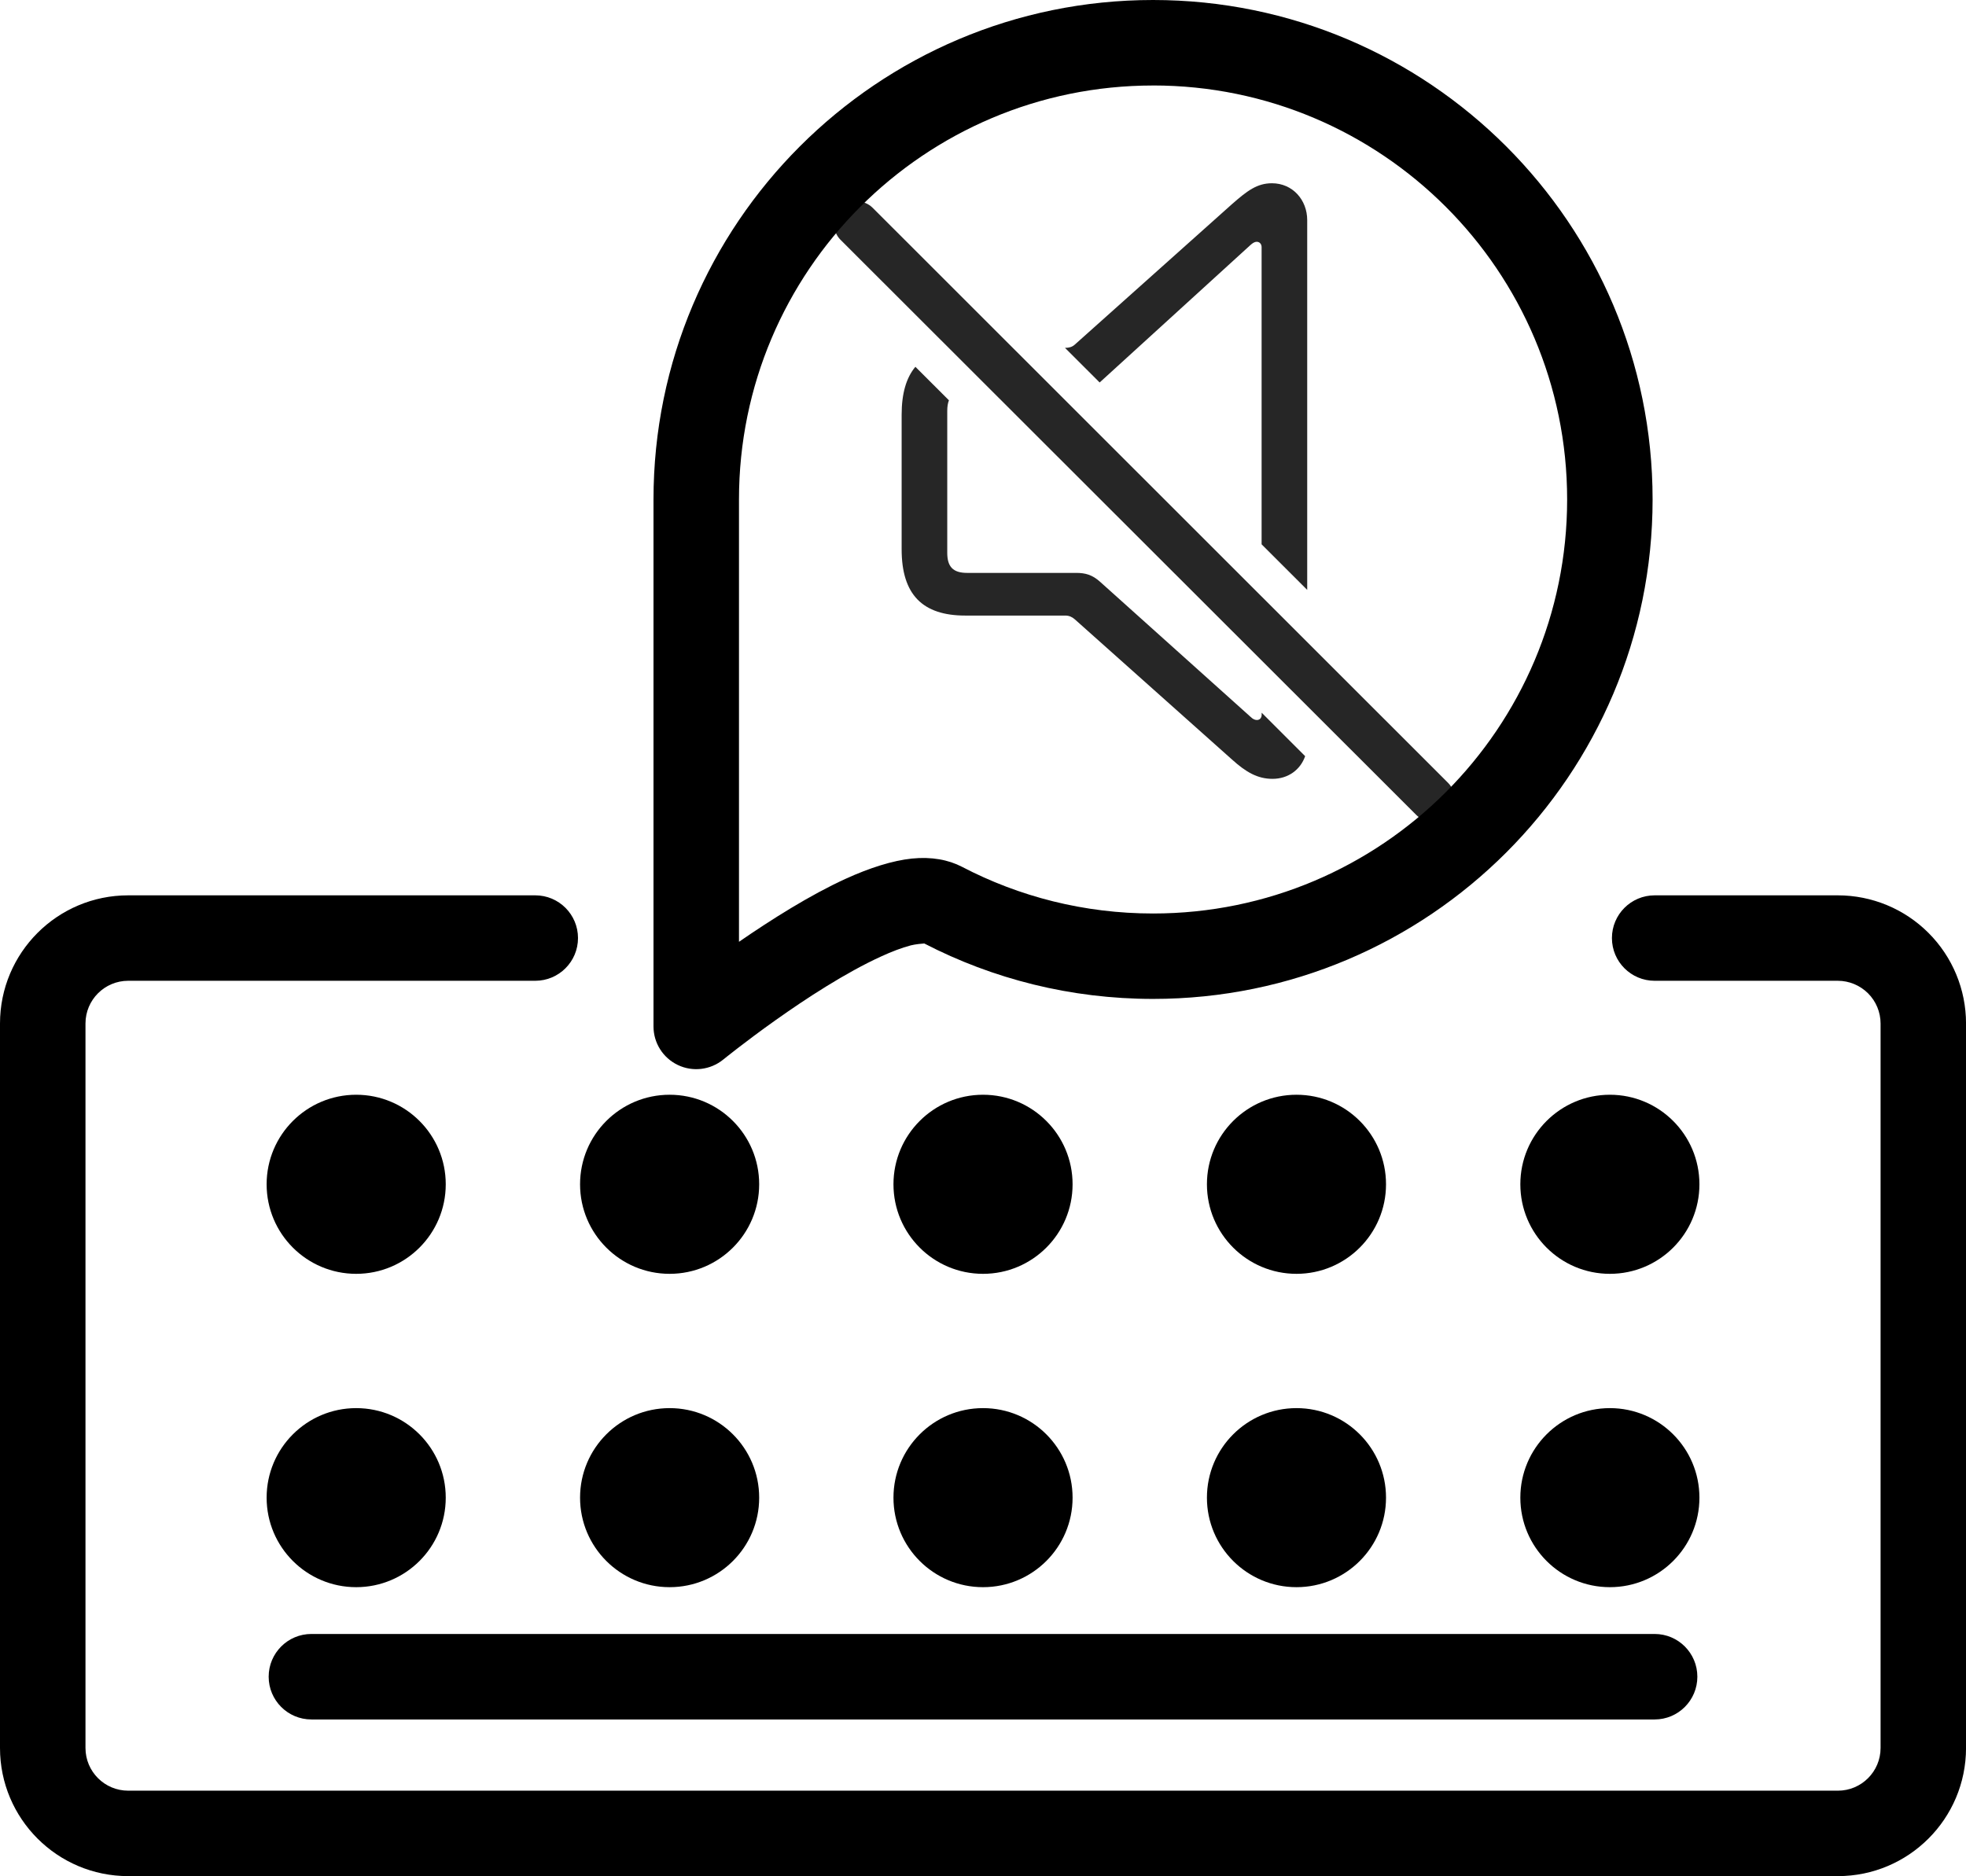 <?xml version="1.0" encoding="UTF-8"?><svg id="Layer_1" xmlns="http://www.w3.org/2000/svg" viewBox="0 0 724.22 691.23"><defs><style>.cls-1{fill-rule:evenodd;}.cls-2{opacity:.85;}.cls-3{opacity:.85;}.cls-4{opacity:0;}</style></defs><path class="cls-1" d="M340.5,347.63c25.24,13.05,53.9,20.41,84.25,20.41,101.56,0,184.02-82.46,184.02-184.02S526.32,0,424.75,0s-184.02,82.46-184.02,184.02v194.16c0,6.07,3.48,11.6,8.97,14.21,5.48,2.62,11.96,1.84,16.69-1.98,0,0,32.01-26.05,58.21-38.02,3.84-1.76,7.52-3.18,10.9-4.07,1.68-.44,4.27-.66,5-.71h0ZM424.75,31.49c84.19,0,152.54,68.35,152.54,152.54s-68.34,152.54-152.54,152.54c-25.38,0-49.32-6.21-70.38-17.2-4.98-2.59-11.21-3.78-18.46-3.04-7.03.73-15.48,3.38-24.39,7.45-13.05,5.95-27.4,15.02-39.3,23.22v-162.96c-.01-84.19,68.33-152.54,152.53-152.54h0Z"/><path class="cls-1" d="M197.18,329.88H47.23c-26.08,0-47.23,21.14-47.23,47.22v266.92c0,26.08,21.14,47.22,47.23,47.22h629.77c26.08,0,47.23-21.14,47.23-47.22v-266.92c0-12.51-4.97-24.53-13.84-33.39-8.85-8.86-20.87-13.83-33.39-13.83h-67.47c-8.7,0-15.74,7.05-15.74,15.74s7.05,15.74,15.74,15.74h67.47c4.17,0,8.17,1.67,11.14,4.62,2.94,2.95,4.61,6.95,4.61,11.12v266.92c0,8.7-7.05,15.74-15.74,15.74H47.23c-8.7,0-15.74-7.04-15.74-15.74v-266.92c0-8.69,7.05-15.74,15.74-15.74h149.95c8.69,0,15.74-7.05,15.74-15.74s-7.05-15.74-15.74-15.74h0Z"/><path class="cls-1" d="M114.71,633.52h494.81c8.7,0,15.74-7.06,15.74-15.75s-7.04-15.75-15.74-15.75H114.71c-8.7,0-15.74,7.06-15.74,15.75s7.04,15.75,15.74,15.75h0Z"/><path class="cls-1" d="M164.2,551.8c0,18.22-14.77,32.98-32.99,32.98s-32.99-14.77-32.99-32.98,14.77-32.99,32.99-32.99,32.99,14.77,32.99,32.99"/><path class="cls-1" d="M164.2,436.34c0,18.22-14.77,32.99-32.99,32.99s-32.99-14.77-32.99-32.99,14.77-32.99,32.99-32.99,32.99,14.77,32.99,32.99"/><path class="cls-1" d="M279.66,551.8c0,18.22-14.77,32.98-32.99,32.98s-32.99-14.77-32.99-32.98,14.77-32.99,32.99-32.99,32.99,14.77,32.99,32.99"/><path class="cls-1" d="M279.66,436.34c0,18.22-14.77,32.99-32.99,32.99s-32.99-14.77-32.99-32.99,14.77-32.99,32.99-32.99,32.99,14.77,32.99,32.99"/><path class="cls-1" d="M395.11,551.8c0,18.22-14.77,32.98-32.99,32.98s-32.99-14.77-32.99-32.98,14.77-32.99,32.99-32.99,32.99,14.77,32.99,32.99"/><path class="cls-1" d="M395.11,436.34c0,18.22-14.77,32.99-32.99,32.99s-32.99-14.77-32.99-32.99,14.77-32.99,32.99-32.99,32.99,14.77,32.99,32.99"/><path class="cls-1" d="M510.57,551.8c0,18.22-14.77,32.98-32.98,32.98s-32.99-14.77-32.99-32.98,14.77-32.99,32.99-32.99,32.98,14.77,32.98,32.99"/><path class="cls-1" d="M510.57,436.34c0,18.22-14.77,32.99-32.98,32.99s-32.99-14.77-32.99-32.99,14.77-32.99,32.99-32.99,32.98,14.77,32.98,32.99"/><path class="cls-1" d="M626.02,551.8c0,18.22-14.77,32.98-32.99,32.98s-32.98-14.77-32.98-32.98,14.77-32.99,32.98-32.99,32.99,14.77,32.99,32.99"/><path class="cls-1" d="M626.02,436.34c0,18.22-14.77,32.99-32.99,32.99s-32.98-14.77-32.98-32.99,14.77-32.99,32.98-32.99,32.99,14.77,32.99,32.99"/><path class="cls-4" d="M355.57,226.8c-15.72,0-23.44-7.71-23.44-24.41v-49.61c0-7.72,1.67-13.59,5.06-17.63l12.35,12.34c-.42,1.05-.62,2.35-.62,3.92v52.25c0,5.18,2.15,7.42,7.32,7.42h40.14c3.42,0,5.96.68,8.89,3.32l55.37,49.71c.88.88,1.66,1.17,2.34,1.17.98,0,1.76-.68,1.76-1.95v-.74l16.02,16.01c-1.72,5-6.25,8.36-12.02,8.36-5.47,0-9.77-2.44-14.94-7.13l-57.91-51.66c-.98-.88-2.15-1.37-3.42-1.37h-36.91M405.09,140.93l-12.77-12.76h.17c1.27,0,2.44-.29,3.42-1.17l57.91-51.76c5.66-4.98,9.28-7.71,14.75-7.71,7.62,0,12.99,6.15,12.99,13.57v136.26l-16.8-16.79v-109.51c0-1.17-.78-1.95-1.76-1.95s-1.66.59-2.44,1.27l-55.27,50.39-.19.17M549.4,38.25h-259.42v277.98h259.42V38.25"/><path class="cls-3" d="M337.2,135.15c-3.39,4.04-5.06,9.9-5.06,17.63v49.61c0,16.7,7.72,24.41,23.44,24.41h36.91c1.27,0,2.44.49,3.42,1.37l57.91,51.66c5.18,4.69,9.47,7.13,14.94,7.13,5.77,0,10.3-3.37,12.02-8.36l-16.02-16.01v.74c0,1.27-.78,1.95-1.76,1.95-.68,0-1.46-.29-2.34-1.17l-55.37-49.71c-2.93-2.64-5.47-3.32-8.89-3.32h-40.14c-5.18,0-7.32-2.25-7.32-7.42v-52.25c0-1.57.2-2.87.62-3.92l-12.35-12.34M468.56,67.52c-5.47,0-9.08,2.73-14.75,7.71l-57.91,51.76c-.98.88-2.15,1.17-3.42,1.17h-.17l12.77,12.76.19-.17,55.27-50.39c.78-.68,1.47-1.27,2.44-1.27s1.76.78,1.76,1.95v109.51l16.8,16.79V81.09c0-7.42-5.37-13.57-12.99-13.57"/><path class="cls-2" d="M521.59,300.14c3.22,3.32,8.59,3.32,11.82,0,3.22-3.32,3.22-8.5,0-11.72l-211.91-211.82c-3.22-3.22-8.59-3.32-11.91,0-3.12,3.12-3.12,8.59,0,11.72l212.01,211.82Z"/></svg>